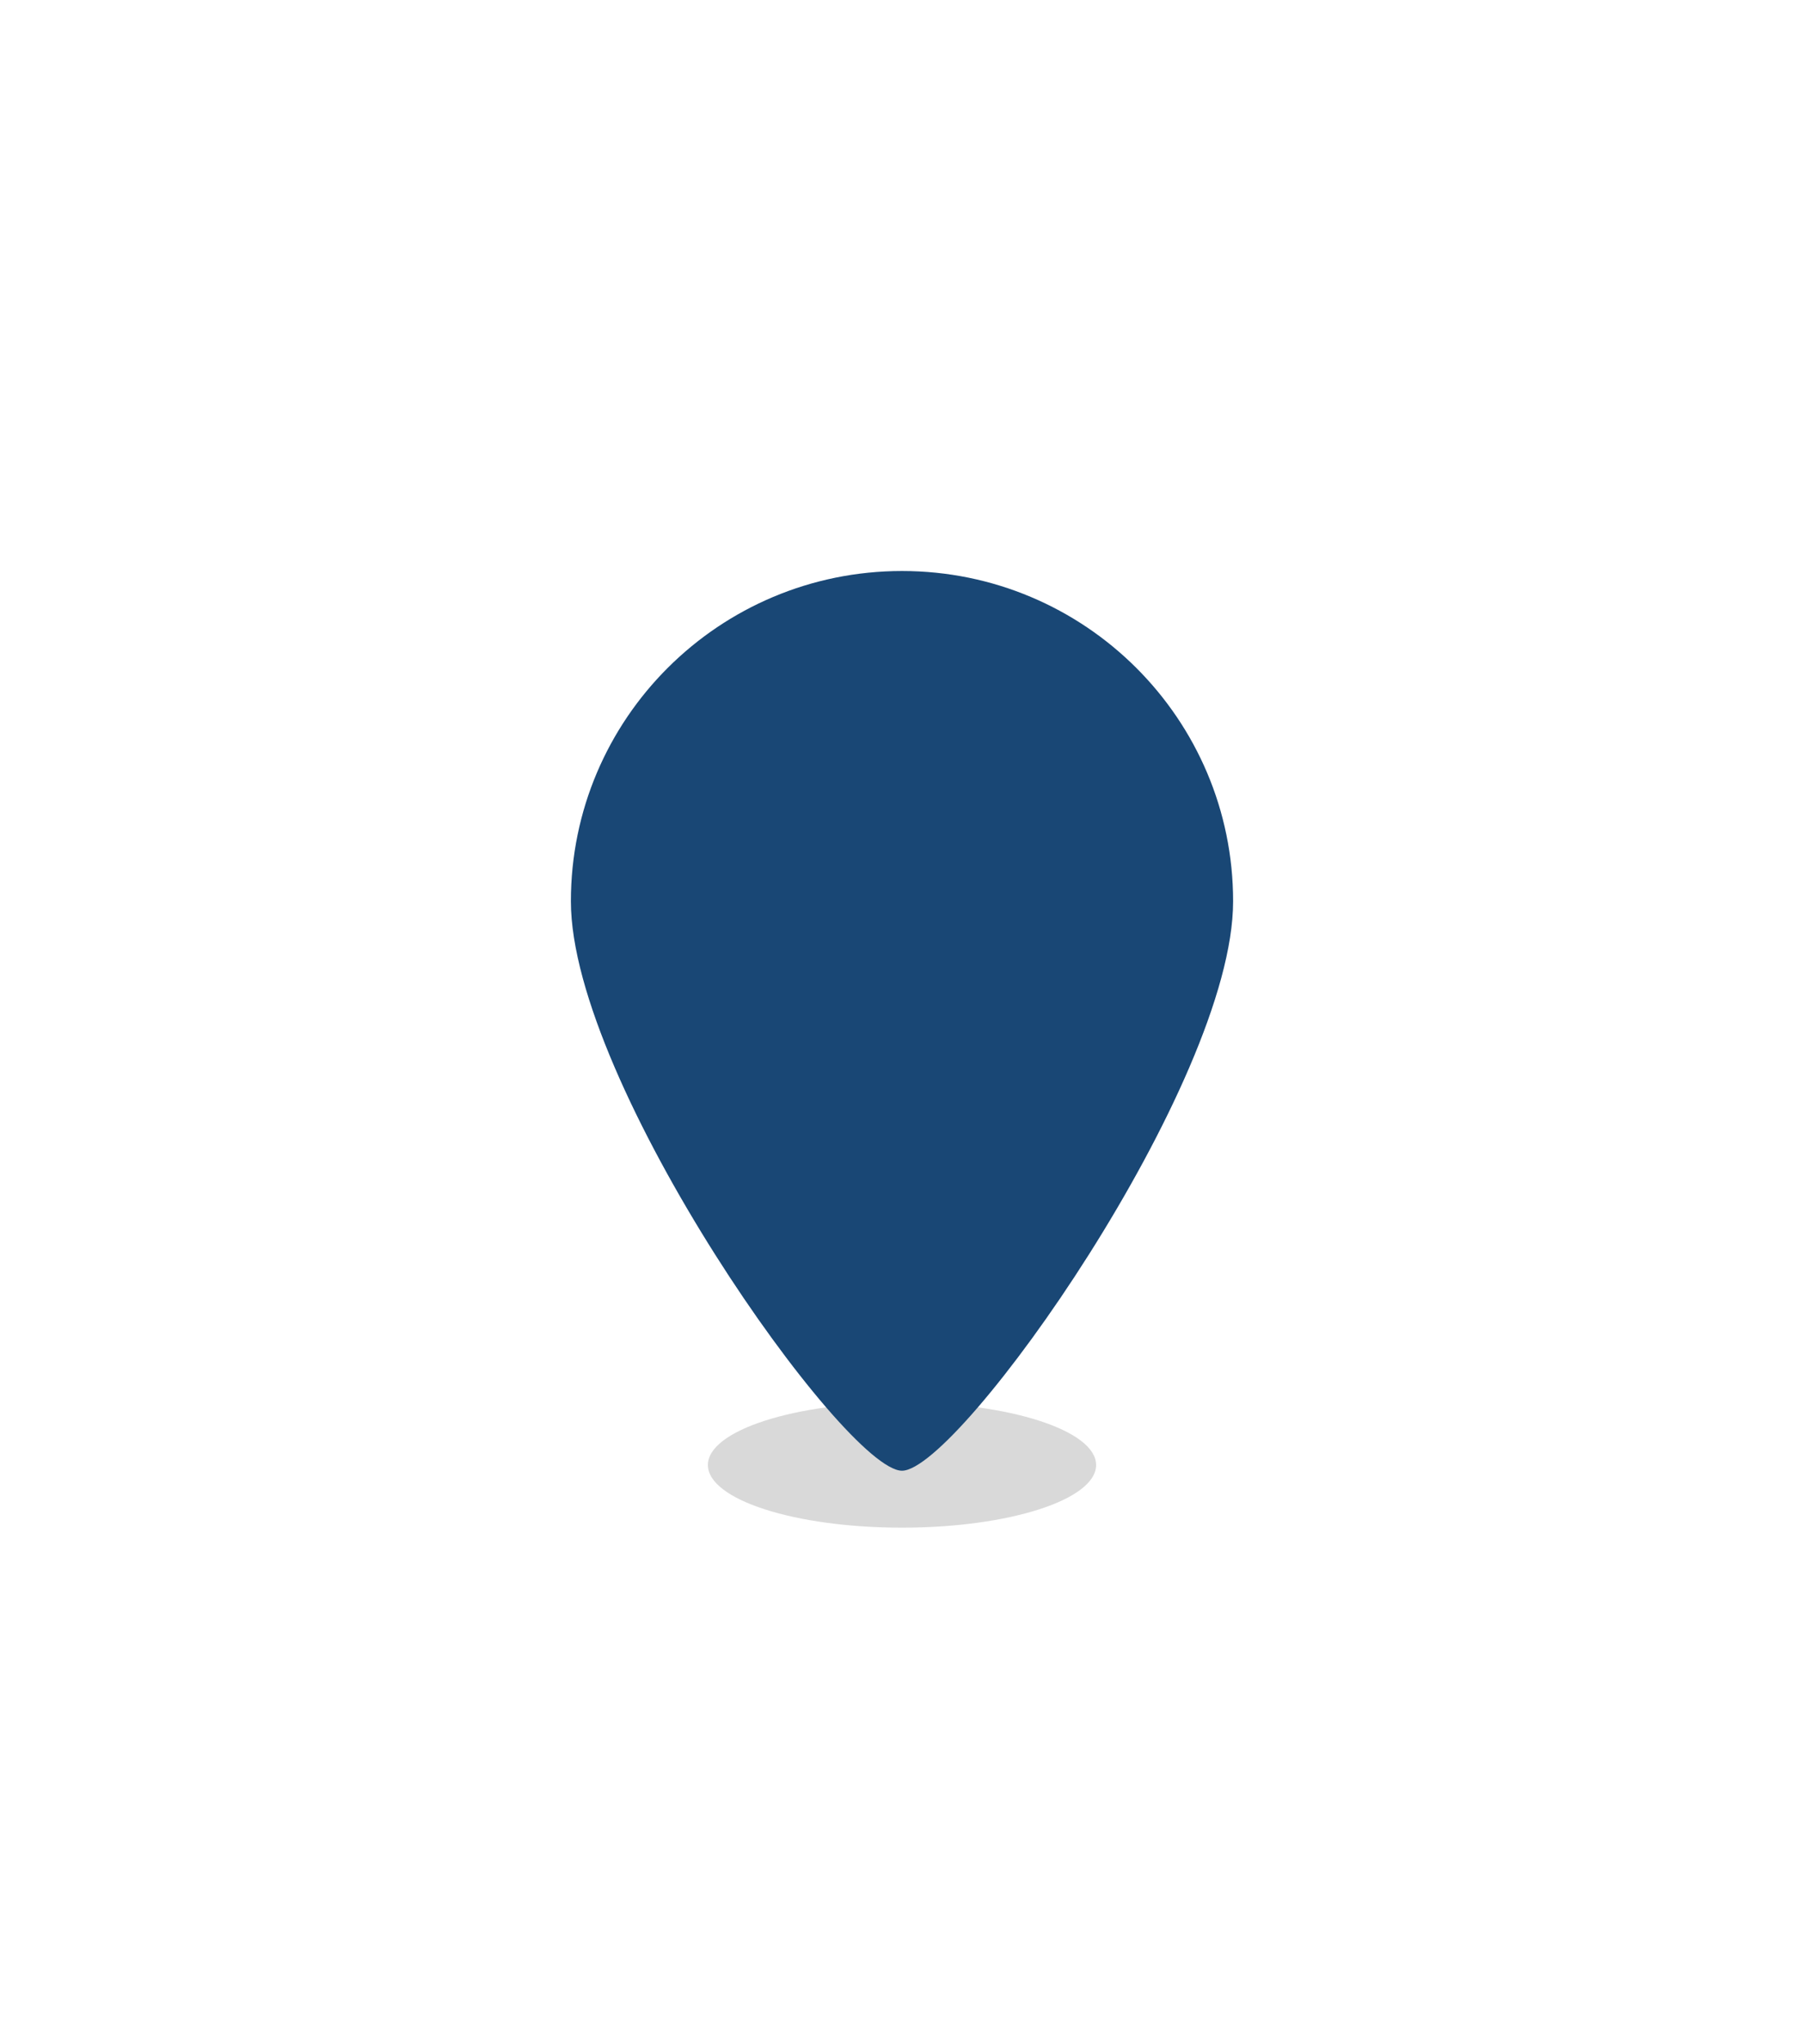 <svg width="158" height="179" viewBox="0 0 158 179" fill="none" xmlns="http://www.w3.org/2000/svg">
<g filter="url(#filter0_f_712_1248)">
<ellipse cx="79" cy="128.285" rx="17" ry="5.485" fill="#D9D9D9"/>
</g>
<g filter="url(#filter1_d_712_1248)">
<path d="M108 78.921C108 94.893 84 128.783 79 128.783C74 128.783 50 94.893 50 78.921C50 62.948 62.984 50 79 50C95.016 50 108 62.948 108 78.921Z" fill="#194775"/>
</g>
<defs>
<filter id="filter0_f_712_1248" x="52" y="112.8" width="54" height="30.97" filterUnits="userSpaceOnUse" color-interpolation-filters="sRGB">
<feFlood flood-opacity="0" result="BackgroundImageFix"/>
<feBlend mode="normal" in="SourceGraphic" in2="BackgroundImageFix" result="shape"/>
<feGaussianBlur stdDeviation="5" result="effect1_foregroundBlur_712_1248"/>
</filter>
<filter id="filter1_d_712_1248" x="0" y="0" width="158" height="178.783" filterUnits="userSpaceOnUse" color-interpolation-filters="sRGB">
<feFlood flood-opacity="0" result="BackgroundImageFix"/>
<feColorMatrix in="SourceAlpha" type="matrix" values="0 0 0 0 0 0 0 0 0 0 0 0 0 0 0 0 0 0 127 0" result="hardAlpha"/>
<feOffset/>
<feGaussianBlur stdDeviation="25"/>
<feComposite in2="hardAlpha" operator="out"/>
<feColorMatrix type="matrix" values="0 0 0 0 0.973 0 0 0 0 0.973 0 0 0 0 0.973 0 0 0 1 0"/>
<feBlend mode="normal" in2="BackgroundImageFix" result="effect1_dropShadow_712_1248"/>
<feBlend mode="normal" in="SourceGraphic" in2="effect1_dropShadow_712_1248" result="shape"/>
</filter>
</defs>
</svg>
